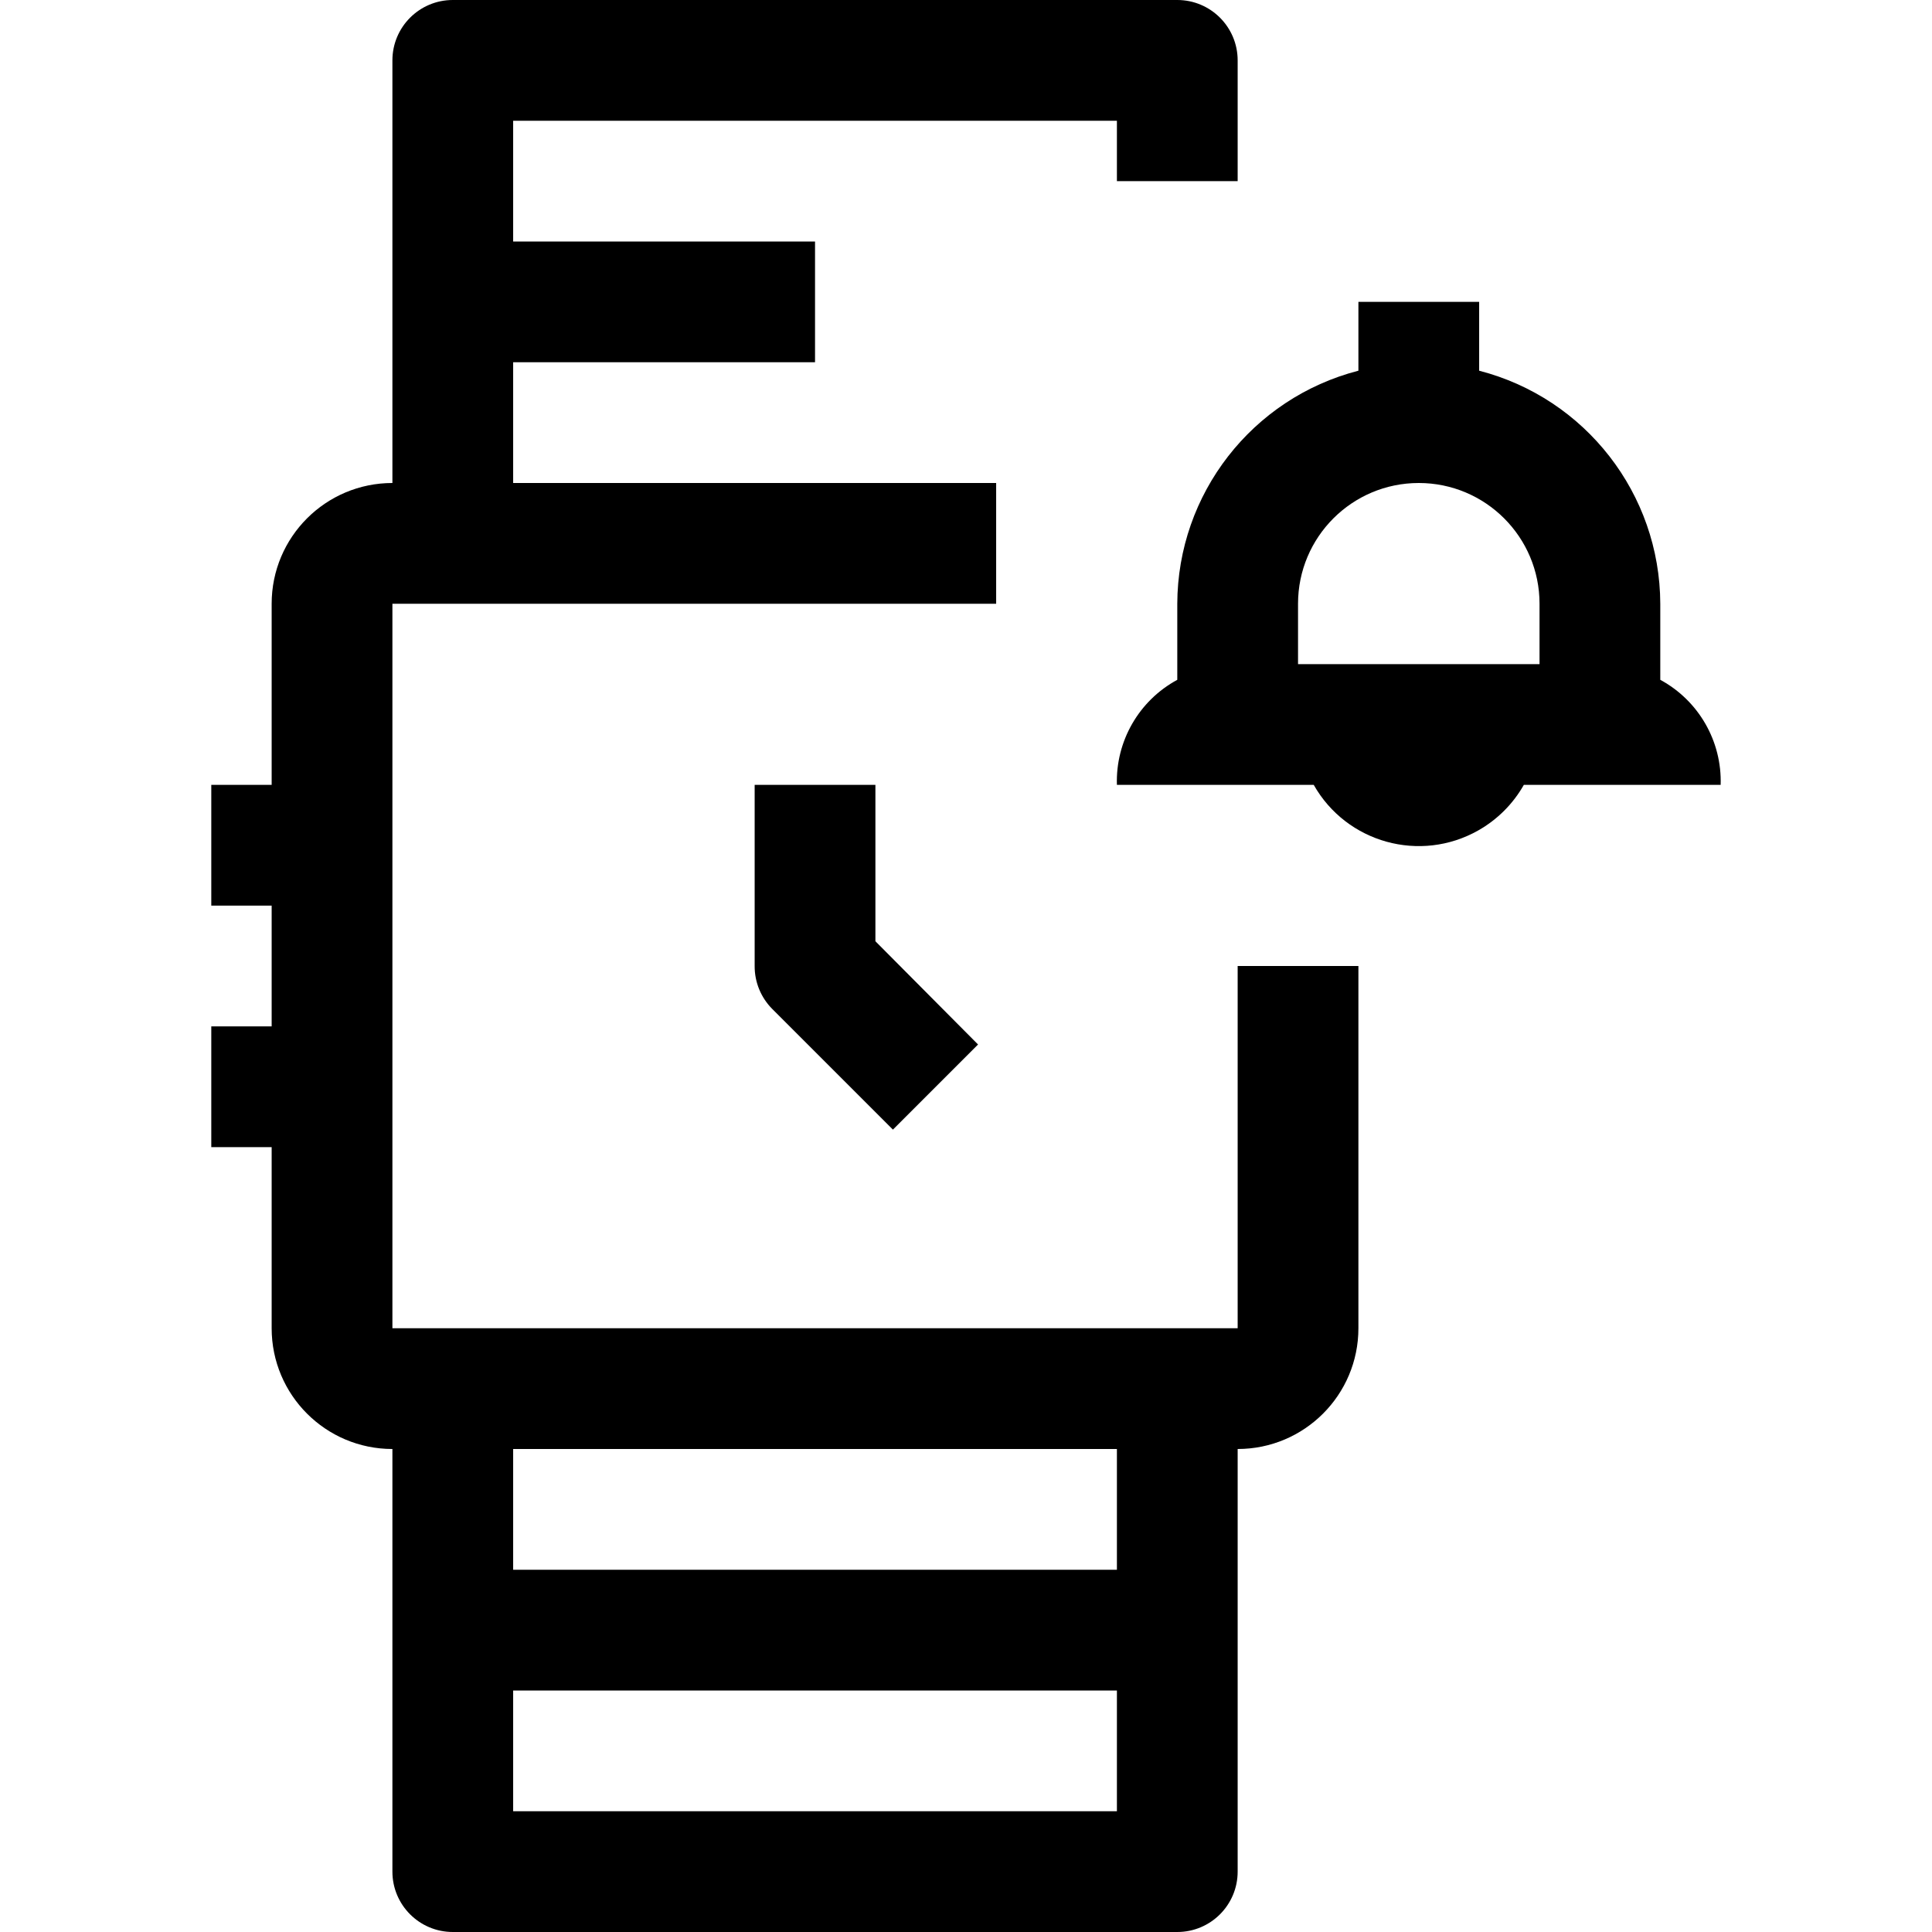 <?xml version="1.0" encoding="iso-8859-1"?>
<!-- Generator: Adobe Illustrator 19.0.0, SVG Export Plug-In . SVG Version: 6.00 Build 0)  -->
<svg xmlns="http://www.w3.org/2000/svg" xmlns:xlink="http://www.w3.org/1999/xlink" version="1.1" id="Capa_1" x="0px" y="0px" viewBox="0 0 512 512" style="enable-background:new 0 0 512 512;" xml:space="preserve">
<g>
	<g>
		<g>
			<path d="M199.992,208v48c-0.025,4.253,1.645,8.34,4.64,11.36l32,32l22.56-22.56l-27.2-27.36V208H199.992z"/>
			<path d="M327.992,352h-224V160h160v-32h-128V96h80V64h-80V32h160v16h32V16c0-8.837-7.163-16-16-16h-192c-8.837,0-16,7.163-16,16     v112c-17.673,0-32,14.327-32,32v48h-16v32h16v32h-16v32h16v48c0,17.673,14.327,32,32,32v112c0,8.837,7.163,16,16,16h192     c8.837,0,16-7.163,16-16V384c17.673,0,32-14.327,32-32v-96h-32V352z M295.992,480h-160v-32h160V480z M295.992,416h-160v-32h160     V416z"/>
			<path d="M439.992,180.16V160c-0.094-29.107-19.818-54.483-48-61.76V80h-32v18.24c-28.182,7.276-47.905,32.654-48,61.76v20.16     c-10.172,5.505-16.365,16.28-16,27.84h52.16c8.714,15.376,28.242,20.776,43.618,12.062c5.038-2.855,9.207-7.024,12.062-12.062     h52.16C456.357,196.44,450.164,185.665,439.992,180.16z M407.992,176h-64v-16c0-17.673,14.327-32,32-32c17.673,0,32,14.327,32,32     V176z"/>
		</g>
	</g>
</g>
<g>
</g>
<g>
</g>
<g>
</g>
<g>
</g>
<g>
</g>
<g>
</g>
<g>
</g>
<g>
</g>
<g>
</g>
<g>
</g>
<g>
</g>
<g>
</g>
<g>
</g>
<g>
</g>
<g>
</g>
</svg>

